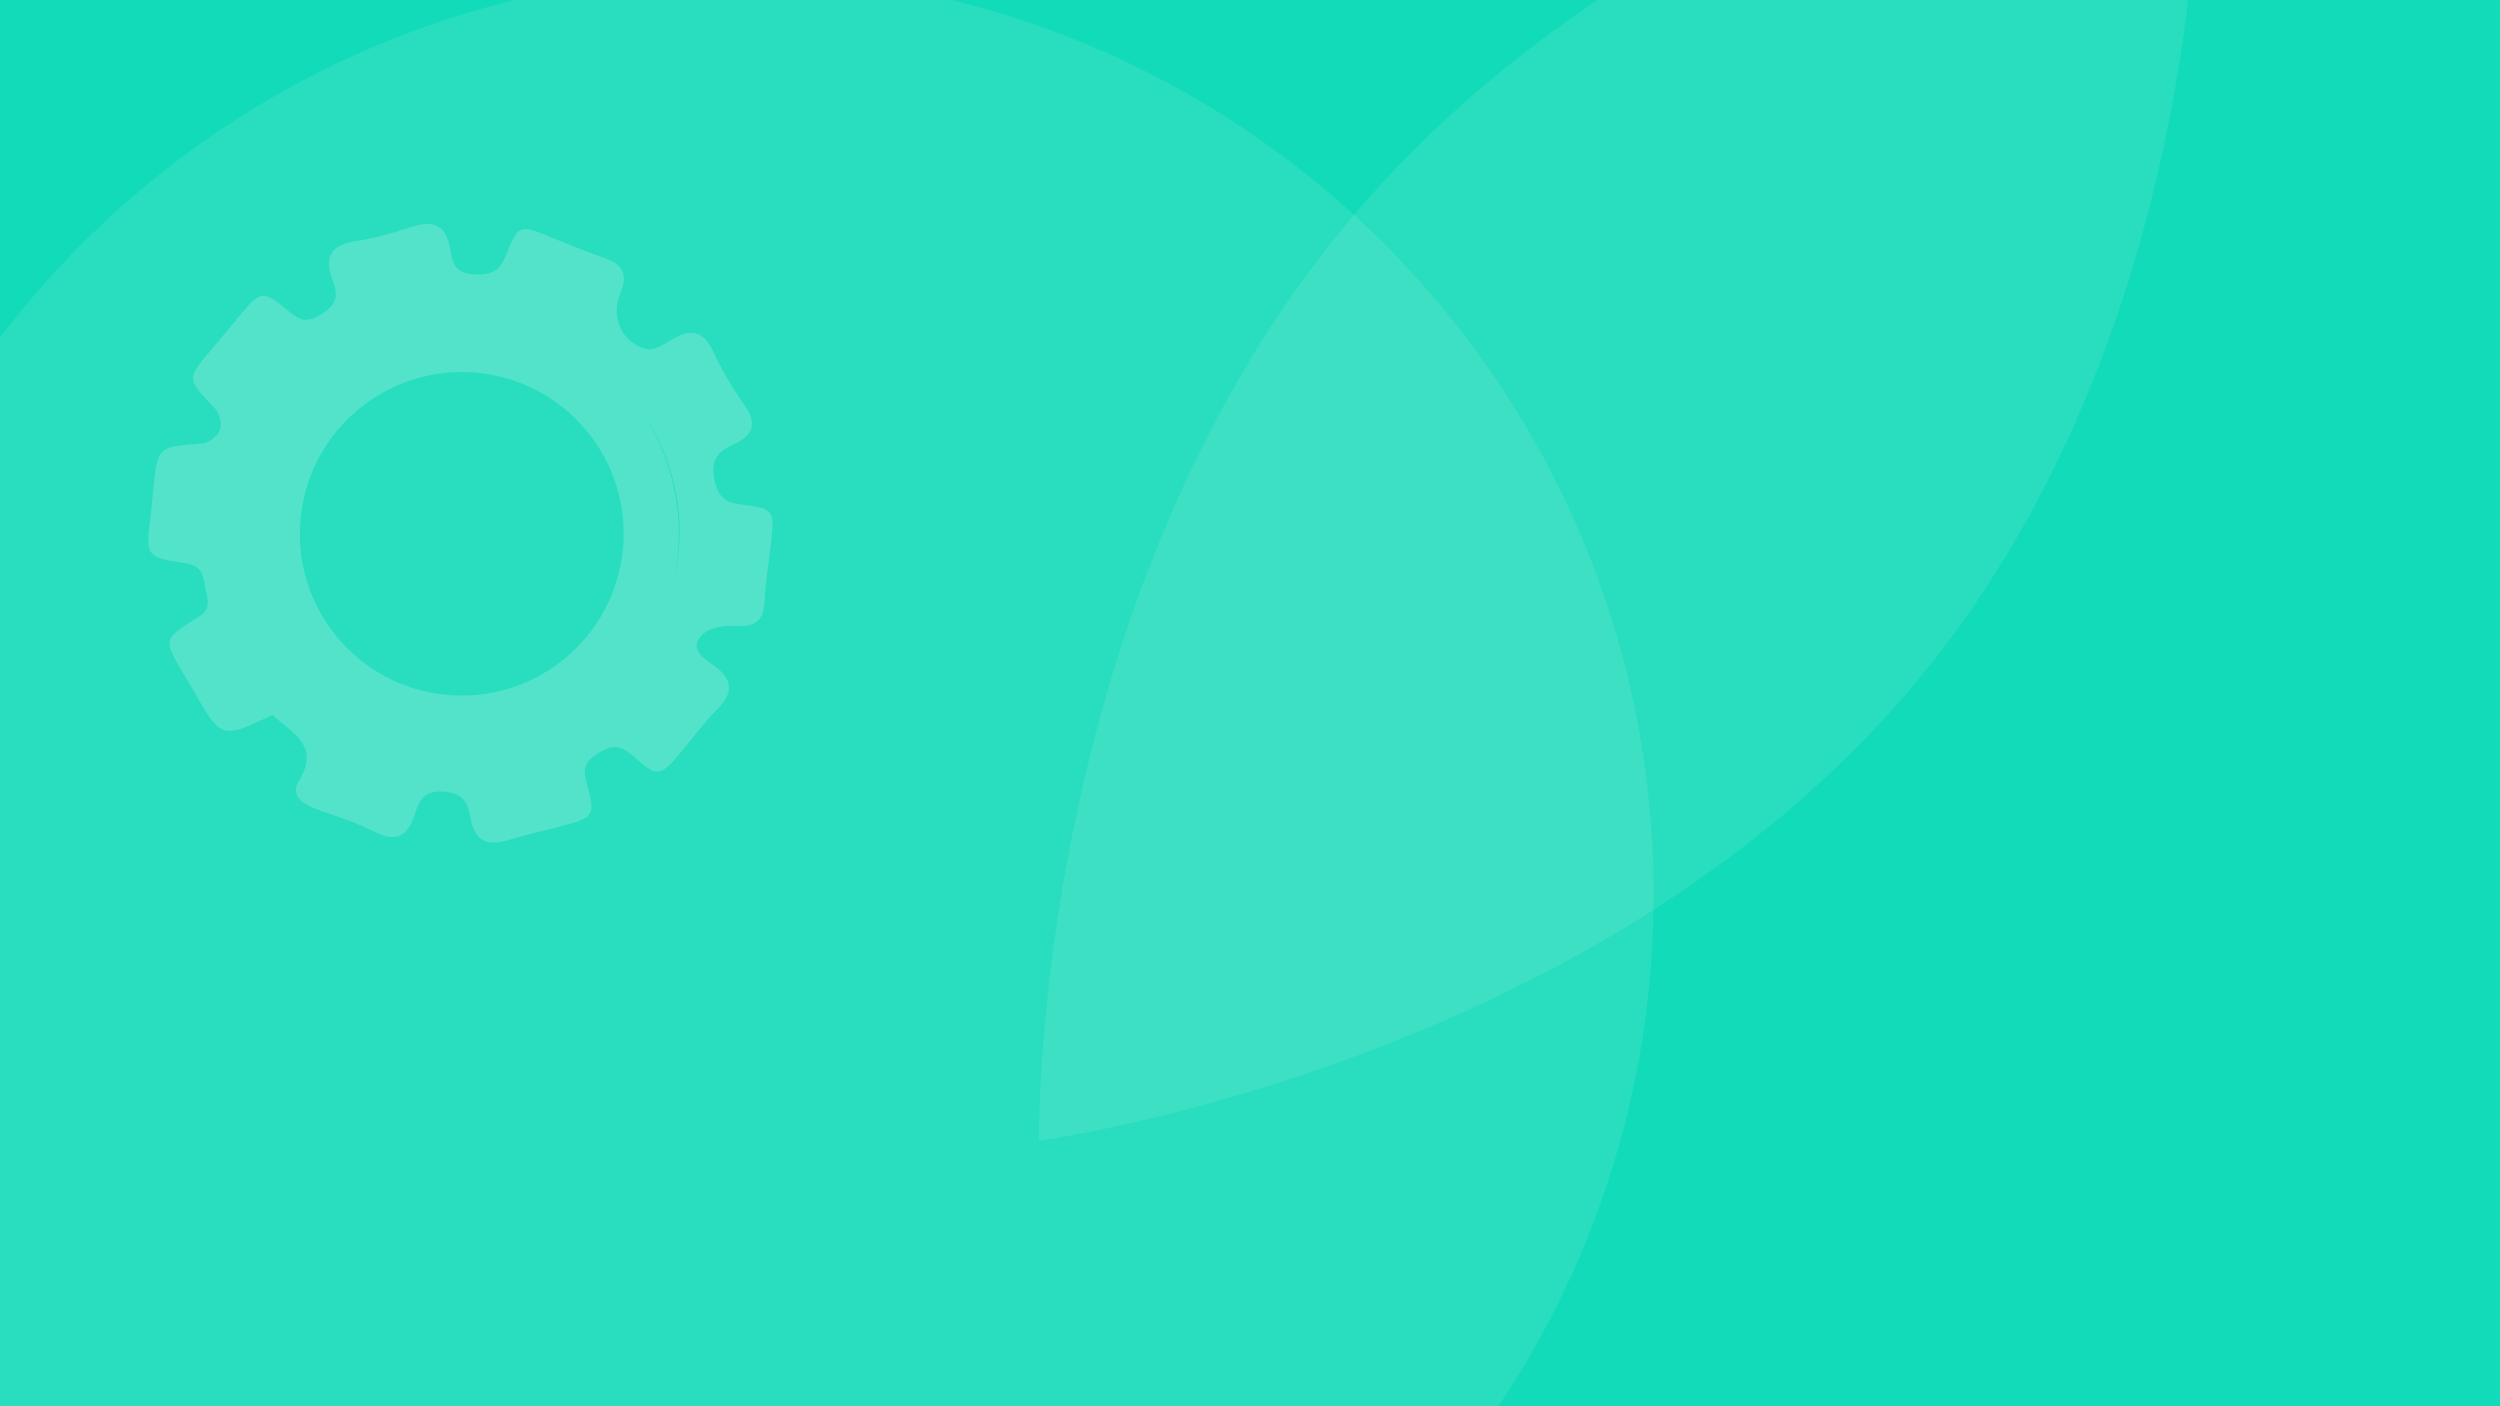 <svg width="1920" height="1080" viewBox="0 0 1920 1080" fill="none" xmlns="http://www.w3.org/2000/svg">
<rect x="0" y="0" width="1920" height="1080" fill="#333333" stroke="none"/>
<g clip-path="url(#clip0_104_2340)">
<rect width="1920" height="1080" fill="#12DBB9"/>
<path d="M563 1394C953.466 1394 1270 1077.47 1270 687C1270 296.535 953.466 -20 563 -20C172.535 -20 -144 296.535 -144 687C-144 1077.47 172.535 1394 563 1394Z" fill="#FCF9F5" fill-opacity="0.1"/>
<path d="M388.615 195.975C383.808 208.006 377.228 211.422 364.504 210.797C350.992 210.139 347.359 203.481 345.85 192.219C343.56 174.409 334.189 168.316 316.428 174.144C302.434 178.769 288.058 183.059 273.519 185.107C253.064 187.963 248.774 198.835 255.648 215.951C260.677 228.36 257.231 235.117 245.77 241.931C236.273 247.538 230.839 246.515 222.967 240.02C201.061 222.022 200.725 222.404 182.165 244.682C175.714 252.39 169.356 260.267 162.834 267.896C143.024 291.142 143.327 290.818 164.561 313.03C168.216 316.863 170.679 325.147 169.127 329.89C167.517 334.599 160.428 340.29 155.371 340.673C121.136 343.138 121.072 342.718 117.659 376.298C116.959 382.951 116.478 389.691 115.63 396.334C111.818 427.154 111.694 427.965 142.627 432.607C155.807 434.569 156.047 442.914 157.866 452.246C159.57 460.782 162.558 467.759 151.8 474.288C124.886 490.638 125.308 491.303 141.08 517.652C143.518 521.666 145.911 525.691 148.27 529.774C169.866 567.688 169.879 567.734 209.275 549.108C223.9 562.64 246.407 572.165 229.532 599.825C223.104 610.346 231.47 617.049 241.384 620.809C256.439 626.497 272.179 630.932 286.36 638.264C303.164 647.032 312.648 643.373 318.413 625.835C321.734 615.709 324.921 607.078 340.18 607.899C355.703 608.795 359.483 616.727 361.54 628.765C364.499 646.347 374.834 650.043 390.784 645.089C403.592 641.122 416.725 638.186 429.703 634.855C456.386 627.997 457.657 626.927 450.479 601.045C447.374 589.822 449.804 584.358 459.534 578.349C469.793 571.954 476.476 572.01 485.849 580.29C505.498 597.678 506.569 596.953 523.759 576.646C532.897 565.885 541.178 554.285 551.083 544.388C563.589 531.849 562.738 521.772 548.806 511.554C540.98 505.776 529.001 499.215 538.602 488.184C543.515 482.541 555.264 480.074 563.553 480.672C578.703 481.814 586.43 478.14 587.188 461.895C587.81 447.145 590.465 432.531 592.024 417.822C594.883 391.438 594.803 390.779 568.565 387.31C556.921 385.812 551.685 381.527 548.861 369.354C545.244 354.038 551.018 346.707 563.425 341.243C578.253 334.645 581.846 325.71 571.813 311.336C562.645 298.189 554.363 284.172 547.509 269.675C539.746 253.235 529.789 252.403 515.598 261.018C509.694 264.593 501.68 269.56 496.216 268.059C477.568 262.944 468.627 243.563 476.462 225.033C483.025 209.566 477.233 202.66 463.436 197.85C450.12 193.203 437.056 187.856 424.003 182.555C398.965 172.299 398.286 171.946 388.615 195.975ZM521.105 425.061C520.444 431.314 519.462 437.459 518.102 443.462C519.184 437.874 520.06 432.244 520.603 426.459C524.786 383.582 512.495 342.98 488.839 310.82C512.949 342.859 525.576 383.079 521.105 425.061ZM478.373 421.976C471.691 490.217 410.921 540.236 342.566 533.614C274.212 526.993 224.211 466.26 230.881 397.973C237.551 329.687 298.333 279.714 366.733 286.323C435.1 292.99 485.056 353.735 478.373 421.976Z" fill="#FCF9F5" fill-opacity="0.2"/>
<path d="M798.017 876C798.017 876 791.446 460.458 1037.52 167.864C1283.6 -124.73 1689.19 -184 1689.19 -184C1689.19 -184 1715.47 233.665 1469.39 526.422C1223.31 819.179 798.017 876 798.017 876Z" fill="#FCF9F5" fill-opacity="0.1"/>
</g>
<defs>
<clipPath id="clip0_104_2340">
<rect width="1920" height="1080" fill="white"/>
</clipPath>
</defs>
</svg>
